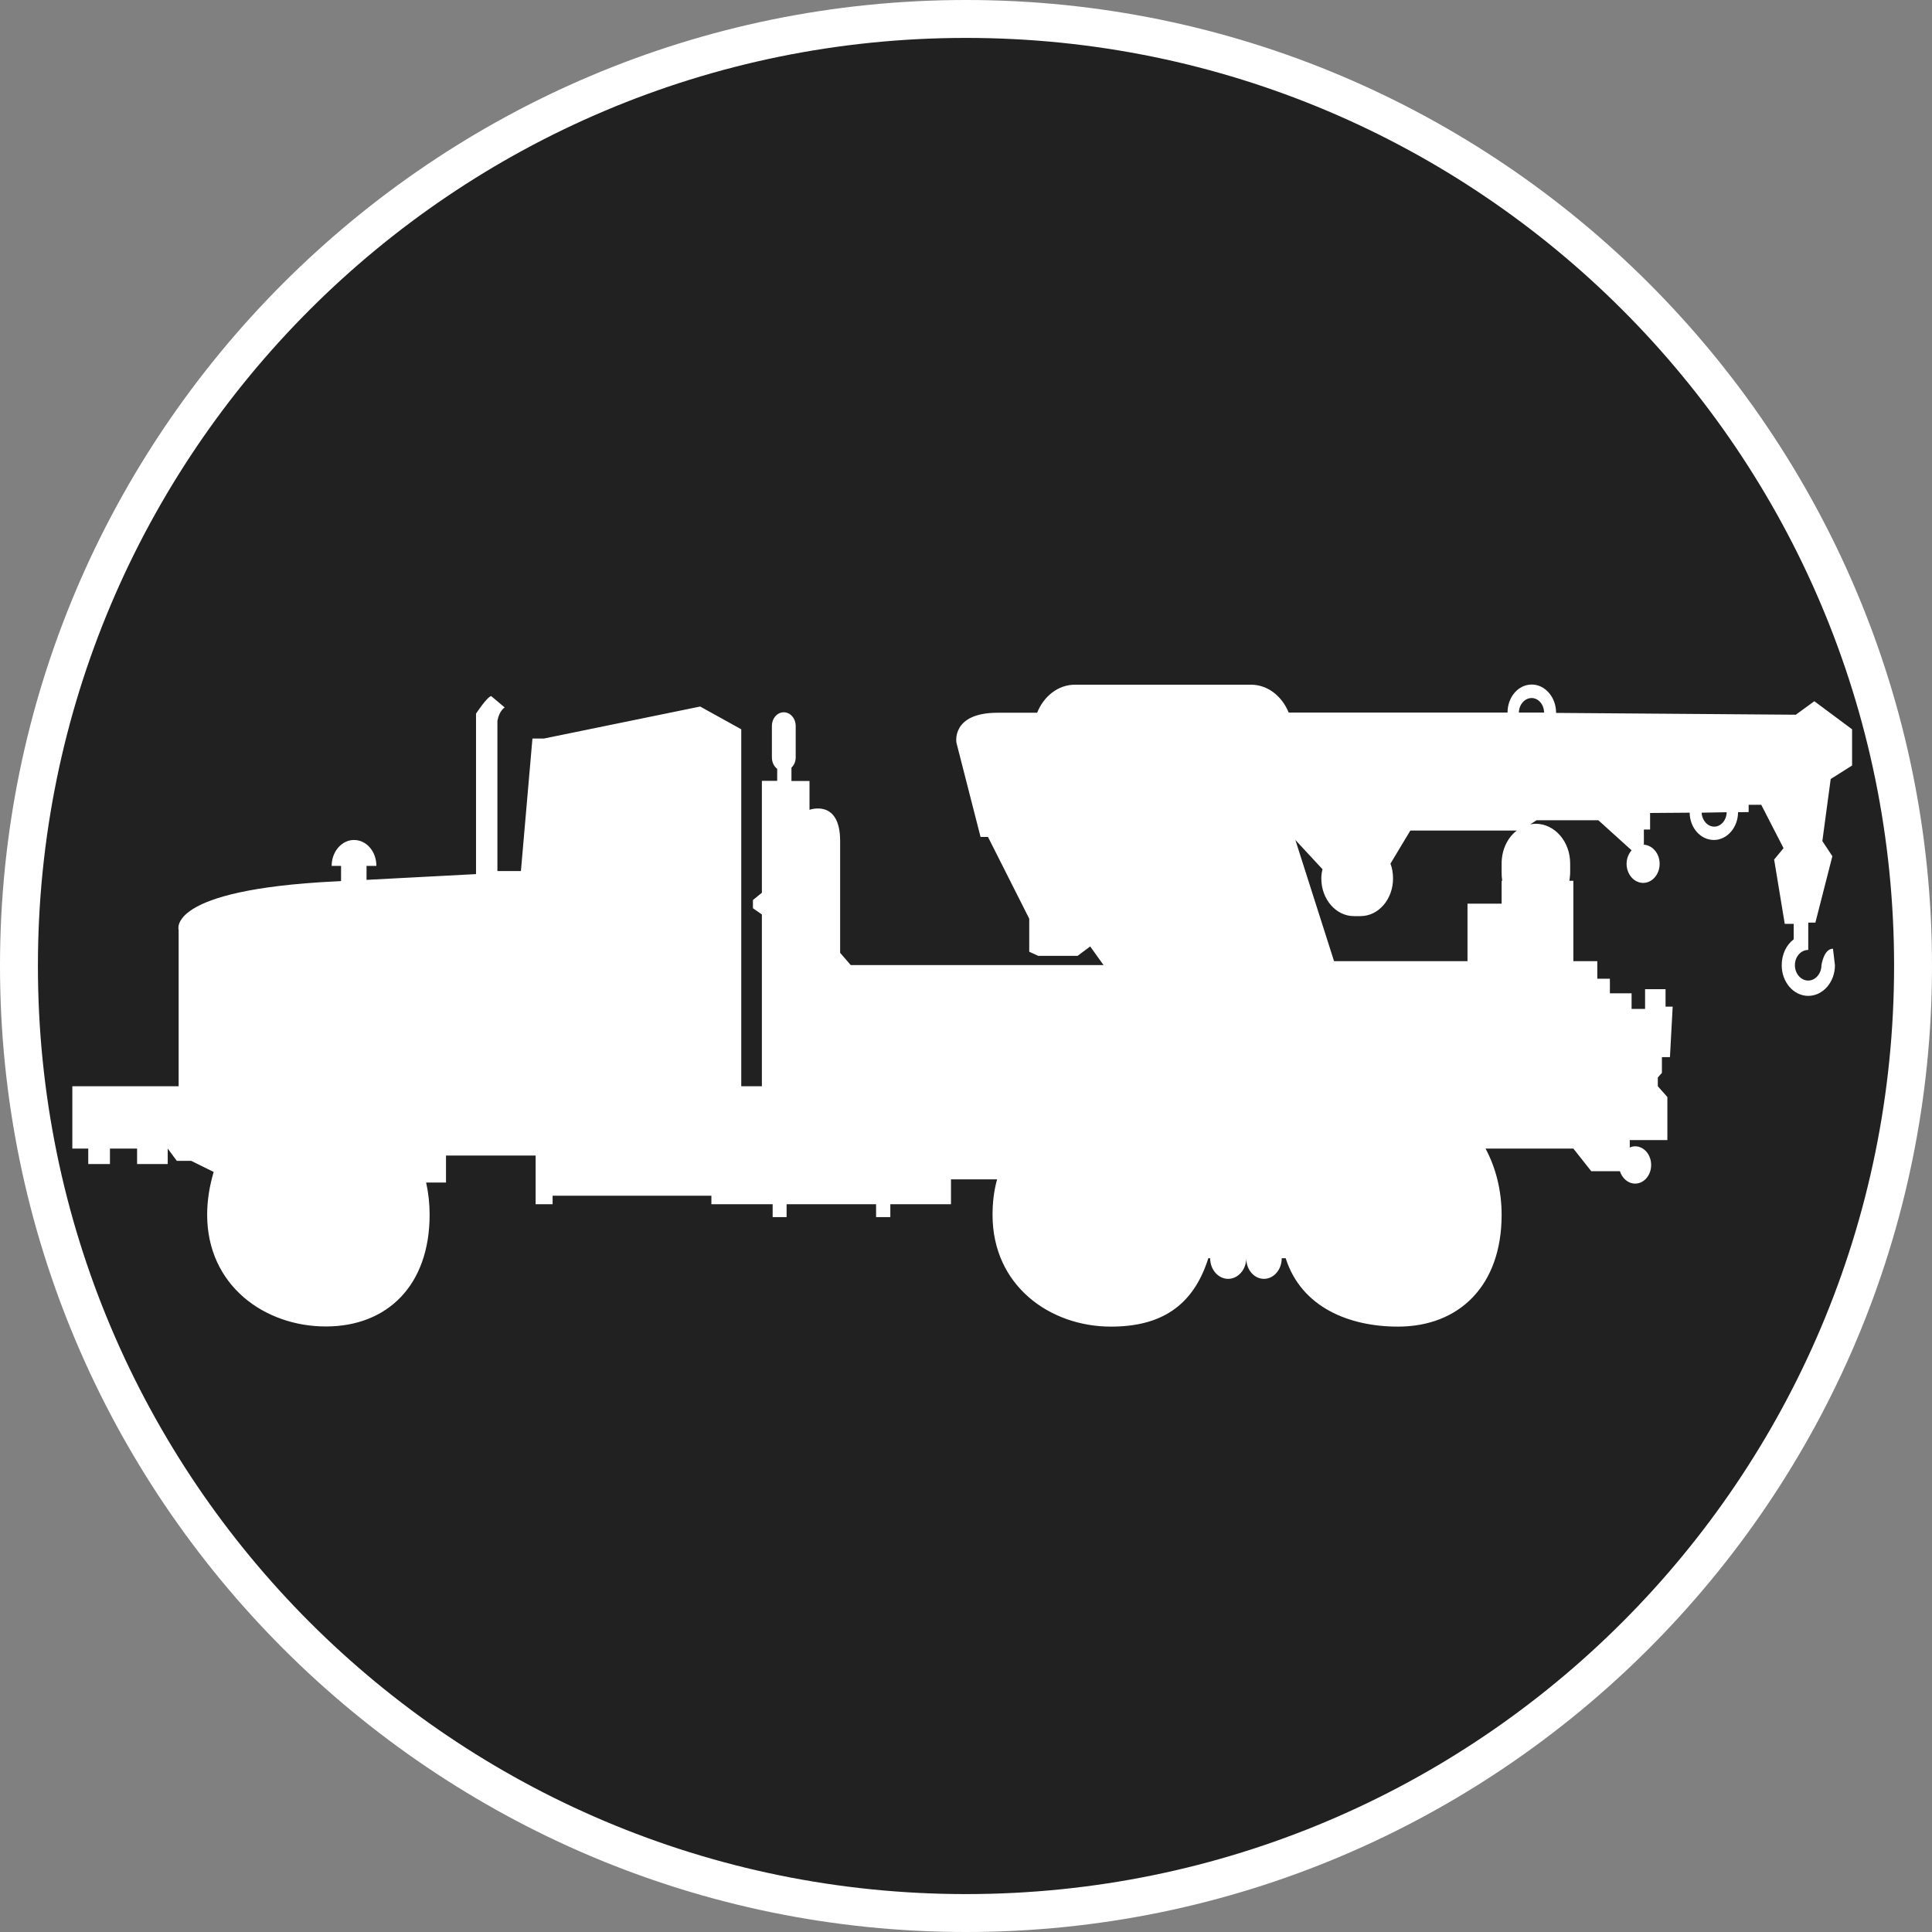 <?xml version="1.0" standalone="no"?>
<svg xmlns="http://www.w3.org/2000/svg" viewBox="-6.37 -6.37 12.74 12.74" color="#212121" width="75" height="75"><rect x="-6.37" y="-6.37" width="12.74" height="12.74" fill="#808080" stroke="none"/><g transform="matrix(1 0 0 -1 0 0)">
		<g xmlns="http://www.w3.org/2000/svg">
			<path class="primary" fill="currentColor" d="M0-6.245c-3.444,0-6.245,2.802-6.245,6.246c0,3.443,2.802,6.244,6.245,6.244s6.245-2.801,6.245-6.244    C6.245-3.443,3.444-6.245,0-6.245z"/>
			<path class="secondary" d="M0,6.12c3.38,0,6.12-2.74,6.12-6.119C6.12-3.38,3.38-6.12,0-6.12s-6.12,2.74-6.12,6.121    C-6.12,3.38-3.38,6.12,0,6.12 M0,6.37c-3.513,0-6.37-2.857-6.37-6.369C-6.37-3.512-3.513-6.37,0-6.37s6.37,2.858,6.37,6.371    C6.37,3.513,3.513,6.37,0,6.37L0,6.37z" fill="#FFFFFF"/>
		</g>
		<g xmlns="http://www.w3.org/2000/svg">
			<path class="secondary" d="M5.843,1.322v0.239L5.594,1.746L5.472,1.657L3.891,1.669c0,0.001,0,0.002,0,0.002    c0,0.102-0.073,0.185-0.16,0.185c-0.09,0-0.16-0.083-0.16-0.185H2.128C2.084,1.779,1.99,1.855,1.879,1.855h-1.16    c-0.112,0-0.206-0.076-0.25-0.185c-0.042,0-0.117,0-0.26,0c-0.309,0-0.272-0.198-0.272-0.198l0.159-0.621h0.049l0.272-0.539V0.094    l0.059-0.027h0.26l0.083,0.062l0.088-0.123H-0.76l-0.07,0.081v0.737c0,0.28-0.202,0.206-0.202,0.206v0.19h-0.119v0.088    c0.017,0.016,0.028,0.04,0.028,0.067v0.207c0,0.051-0.035,0.091-0.079,0.091c-0.043,0-0.078-0.04-0.078-0.091V1.376    c0-0.033,0.014-0.06,0.035-0.076V1.221h-0.101V0.483l-0.059-0.048V0.381l0.059-0.041v-1.133h-0.136v2.354l-0.271,0.15L-2.783,1.5    h-0.076l-0.076-0.874H-3.09v0.99c0.012,0.068,0.048,0.089,0.048,0.089L-3.131,1.78c-0.029-0.007-0.1-0.116-0.1-0.116V0.606    l-0.722-0.038V0.66h0.065c0,0.095-0.065,0.171-0.148,0.171c-0.08,0-0.147-0.076-0.147-0.171h0.062v-0.1l-0.036-0.002    c-1.125-0.055-1.035-0.321-1.035-0.321v-1.03h-0.701v-0.411h0.105v-0.102h0.143v0.102h0.179v-0.102h0.202v0.102l0.06-0.081h0.095    l0.148-0.073C-4.987-1.446-5.004-1.541-5.004-1.64c0-0.467,0.379-0.737,0.783-0.737c0.405,0,0.684,0.271,0.684,0.737    c0,0.074-0.008,0.145-0.023,0.212h0.131v0.178h0.591v-0.321h0.112v0.056h1.047v-0.056h0.404v-0.085h0.092v0.085h0.59v-0.085h0.094    v0.085h0.4v0.164h0.304c-0.021-0.075-0.03-0.154-0.03-0.234c0-0.467,0.378-0.737,0.781-0.737c0.317,0,0.539,0.125,0.642,0.451    H1.61c0-0.076,0.054-0.136,0.119-0.136c0.064,0,0.119,0.06,0.119,0.136c0-0.076,0.052-0.136,0.117-0.136    c0.064,0,0.117,0.06,0.117,0.136h0.026c0.104-0.326,0.422-0.451,0.74-0.451c0.405,0,0.684,0.271,0.684,0.737    c0,0.16-0.038,0.31-0.106,0.437h0.579l0.118-0.149h0.189c0.015-0.048,0.055-0.082,0.1-0.082c0.06,0,0.106,0.056,0.106,0.123    S4.472-1.189,4.412-1.189c-0.013,0-0.023-0.003-0.035-0.008v0.049h0.248v0.284L4.562-0.793v0.058l0.027,0.03v0.104h0.053    L4.66-0.268H4.613v0.115H4.478v-0.13H4.389v0.103H4.246v0.096H4.163v0.116H4.005v0.53H3.979C3.981,0.58,3.984,0.599,3.984,0.617    v0.059c0,0.145-0.102,0.262-0.228,0.262c-0.012,0-0.024-0.002-0.035-0.004l0.041,0.027H4.17l0.219-0.198    C4.369,0.74,4.356,0.708,4.356,0.674c0-0.069,0.049-0.126,0.109-0.126c0.061,0,0.109,0.057,0.109,0.126    c0,0.067-0.046,0.122-0.104,0.126v0.1h0.041v0.109l0.261,0.002c0.001-0.099,0.071-0.18,0.16-0.18c0.087,0,0.159,0.083,0.159,0.183    l0.07,0.001v0.048h0.083l0.147-0.286L5.329,0.702l0.07-0.424h0.059V0.176c-0.049-0.037-0.079-0.1-0.079-0.171    c0-0.111,0.078-0.202,0.175-0.202S5.73-0.106,5.73,0.005L5.717,0.114c-0.061,0-0.076-0.109-0.076-0.109    c0-0.055-0.04-0.101-0.087-0.101c-0.049,0-0.088,0.046-0.088,0.101c0,0.056,0.039,0.101,0.088,0.101v0.05v0.053v0.077h0.047    l0.112,0.438l-0.066,0.1l0.055,0.409L5.843,1.322z M3.73,1.767c0.045,0,0.082-0.044,0.082-0.096H3.646    C3.646,1.723,3.684,1.767,3.73,1.767z M3.532,0.676V0.617c0-0.019,0.001-0.037,0.004-0.055H3.532V0.411H3.307V0.032h-0.88    L2.172,0.831l0.179-0.193c-0.005-0.019-0.008-0.04-0.008-0.061c0-0.137,0.097-0.248,0.214-0.248h0.045    c0.118,0,0.214,0.111,0.214,0.248c0,0.034-0.005,0.067-0.017,0.098L2.93,0.893h0.702C3.571,0.847,3.532,0.766,3.532,0.676z     M4.934,0.919c-0.045,0-0.081,0.043-0.083,0.092l0.165,0.003C5.015,0.962,4.979,0.919,4.934,0.919z" fill="#FFFFFF"/>
		</g>
	</g></svg>